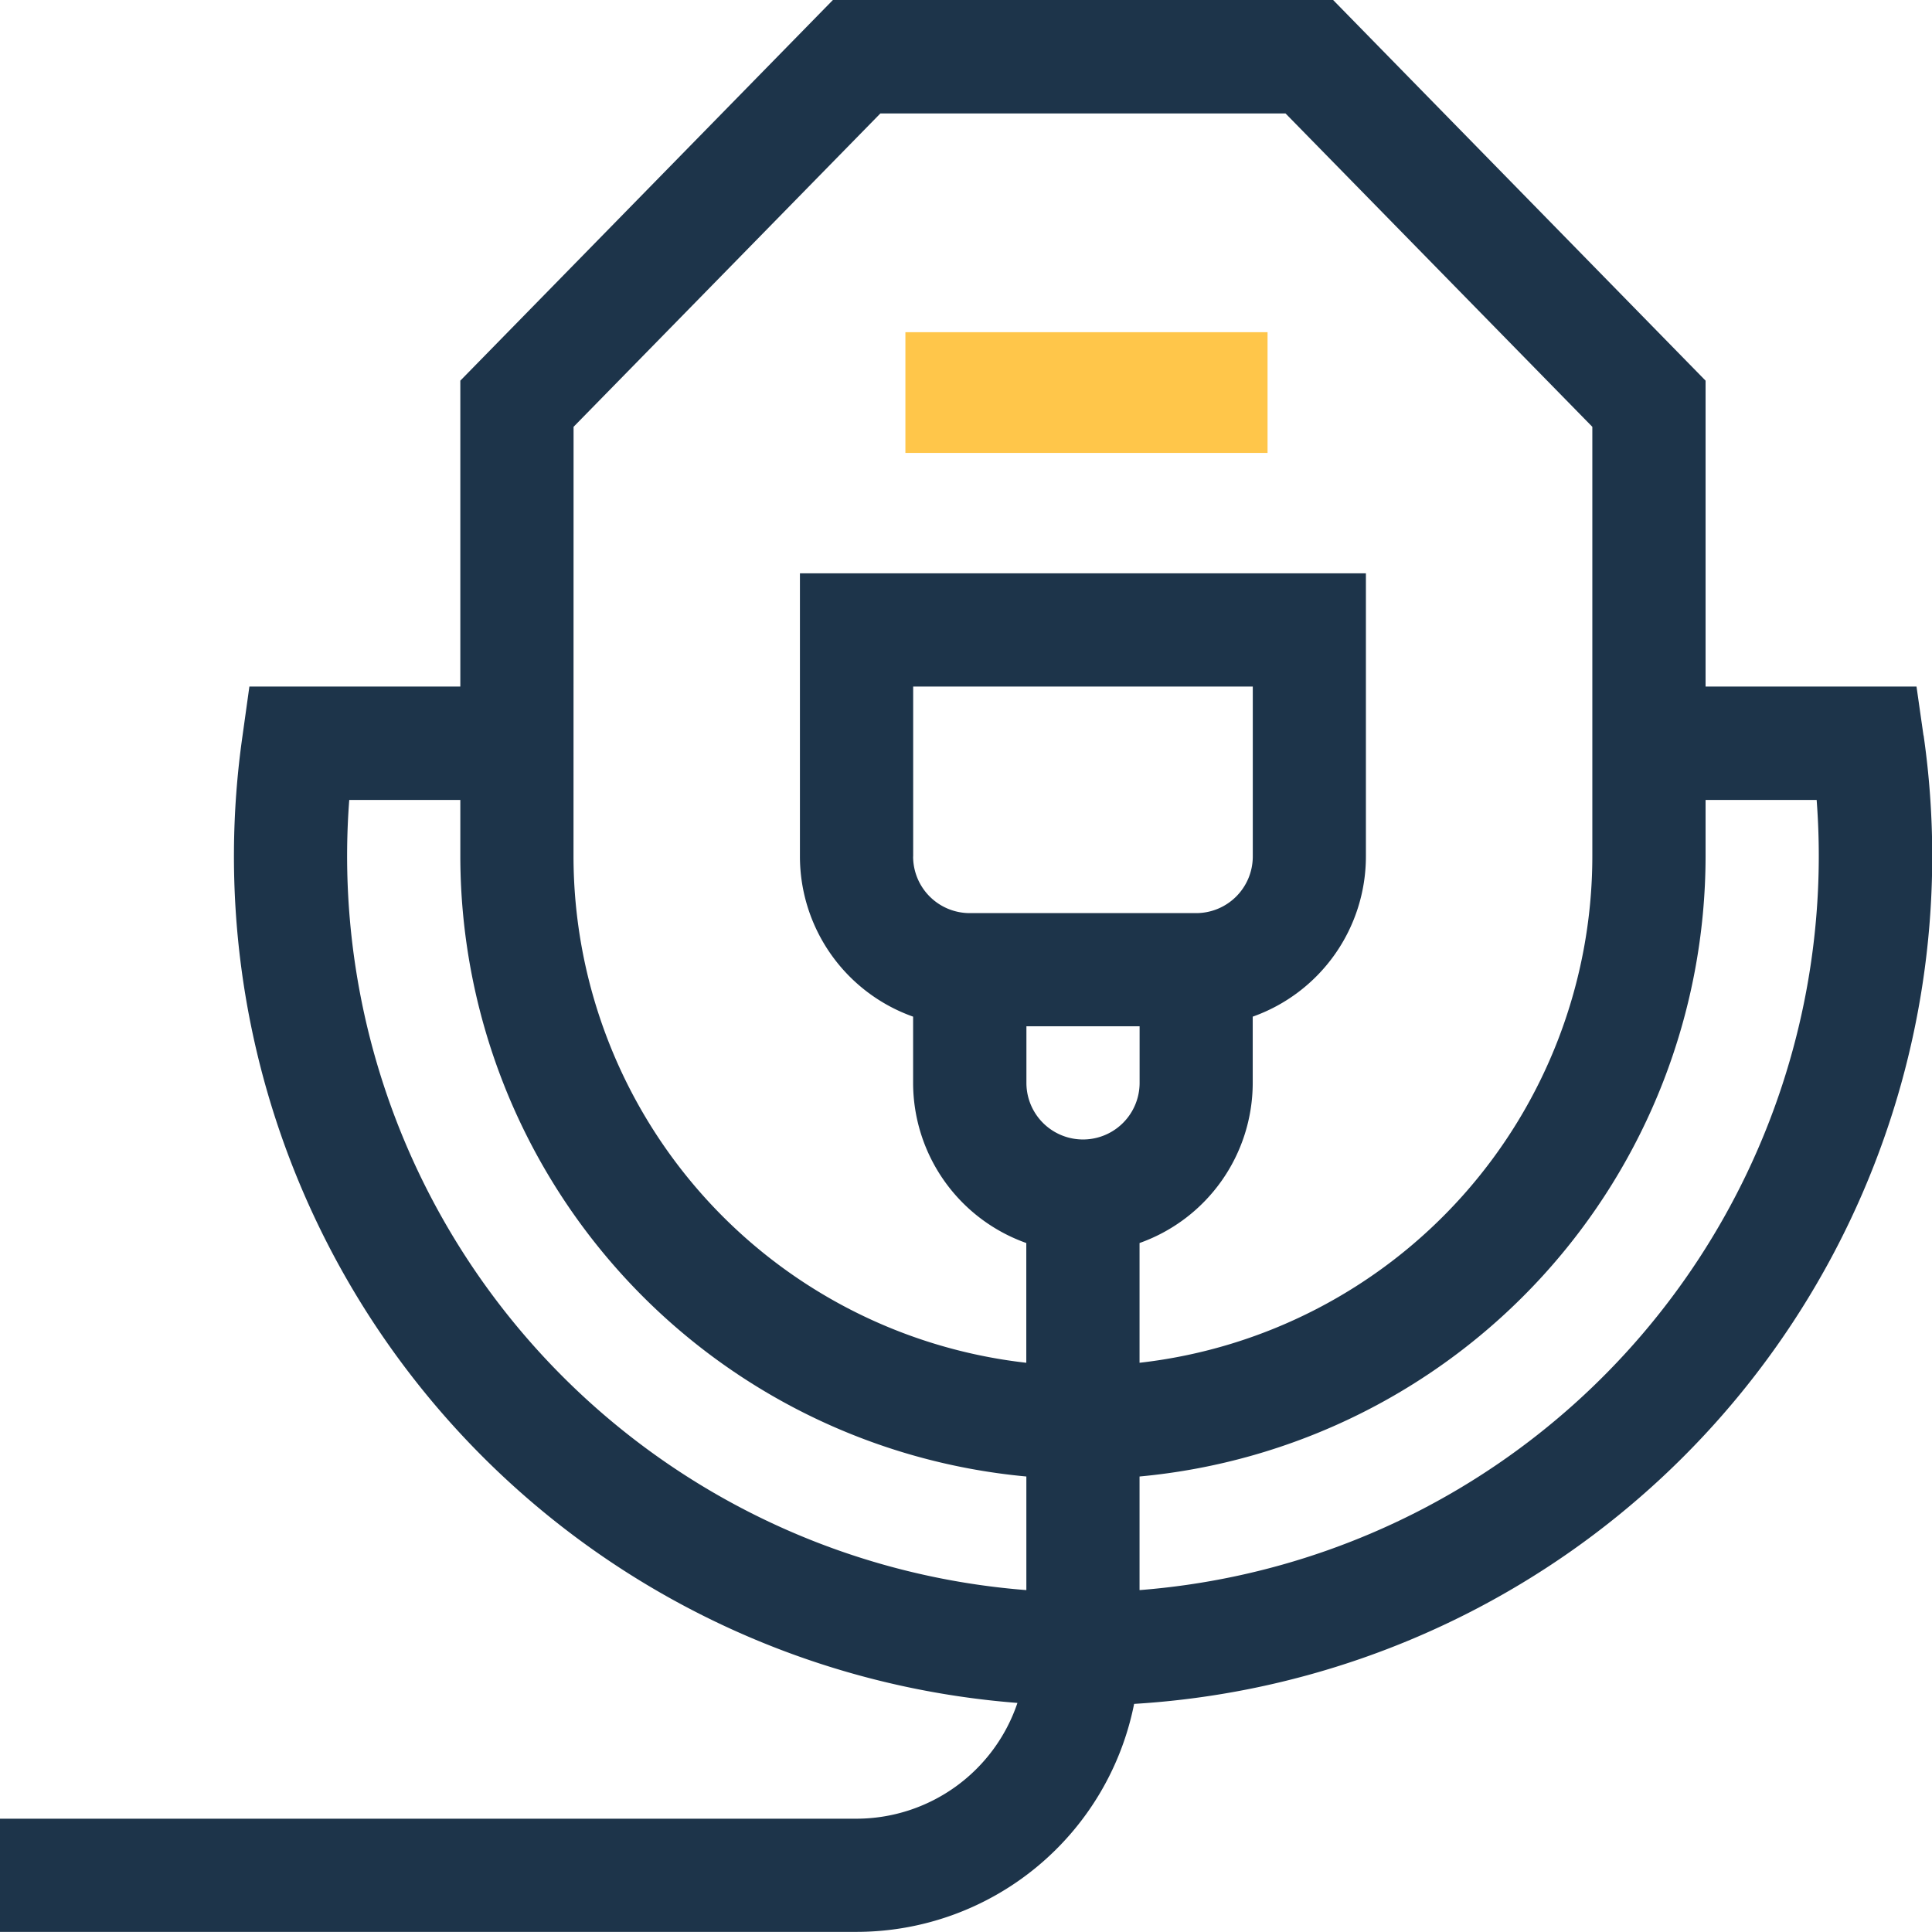 <svg xmlns="http://www.w3.org/2000/svg" width="32.057" height="32.056" viewBox="0 0 32.057 32.056"><defs><style>.a{fill:#1d344a;}.b{fill:#ffc64a;}</style></defs><path class="a" d="M31.916,12.212,31.8,11.4H28.3V6.324L22.12.008h-8.3L7.638,6.324V11.4h-3.5l-.113.81A14.092,14.092,0,0,0,16.882,28.264a2.822,2.822,0,0,1-2.67,1.921H0v1.878H14.212a4.7,4.7,0,0,0,4.606-3.783,14.092,14.092,0,0,0,13.1-16.068ZM9.517,7.09l5.091-5.2H21.33l5.091,5.2v7.13a8.464,8.464,0,0,1-7.513,8.4V20.633a2.822,2.822,0,0,0,1.878-2.656v-1.1a2.822,2.822,0,0,0,1.878-2.656v-4.7H13.273v4.7a2.822,2.822,0,0,0,1.878,2.656v1.1a2.822,2.822,0,0,0,1.878,2.656V22.62a8.464,8.464,0,0,1-7.513-8.4Zm5.635,7.13V11.4h5.635V14.22a.94.94,0,0,1-.939.939H16.09A.94.94,0,0,1,15.151,14.22Zm3.757,2.817v.939a.939.939,0,0,1-1.878,0v-.939ZM5.795,13.281H7.638v.939A10.344,10.344,0,0,0,17.03,24.507v1.885A12.218,12.218,0,0,1,5.795,13.281ZM18.908,26.392V24.507A10.344,10.344,0,0,0,28.3,14.22v-.939h1.843A12.219,12.219,0,0,1,18.908,26.392Z" transform="translate(0 -0.008)"/><rect class="b" width="6.009" height="2.003" transform="translate(15.023 5.512)"/></svg>